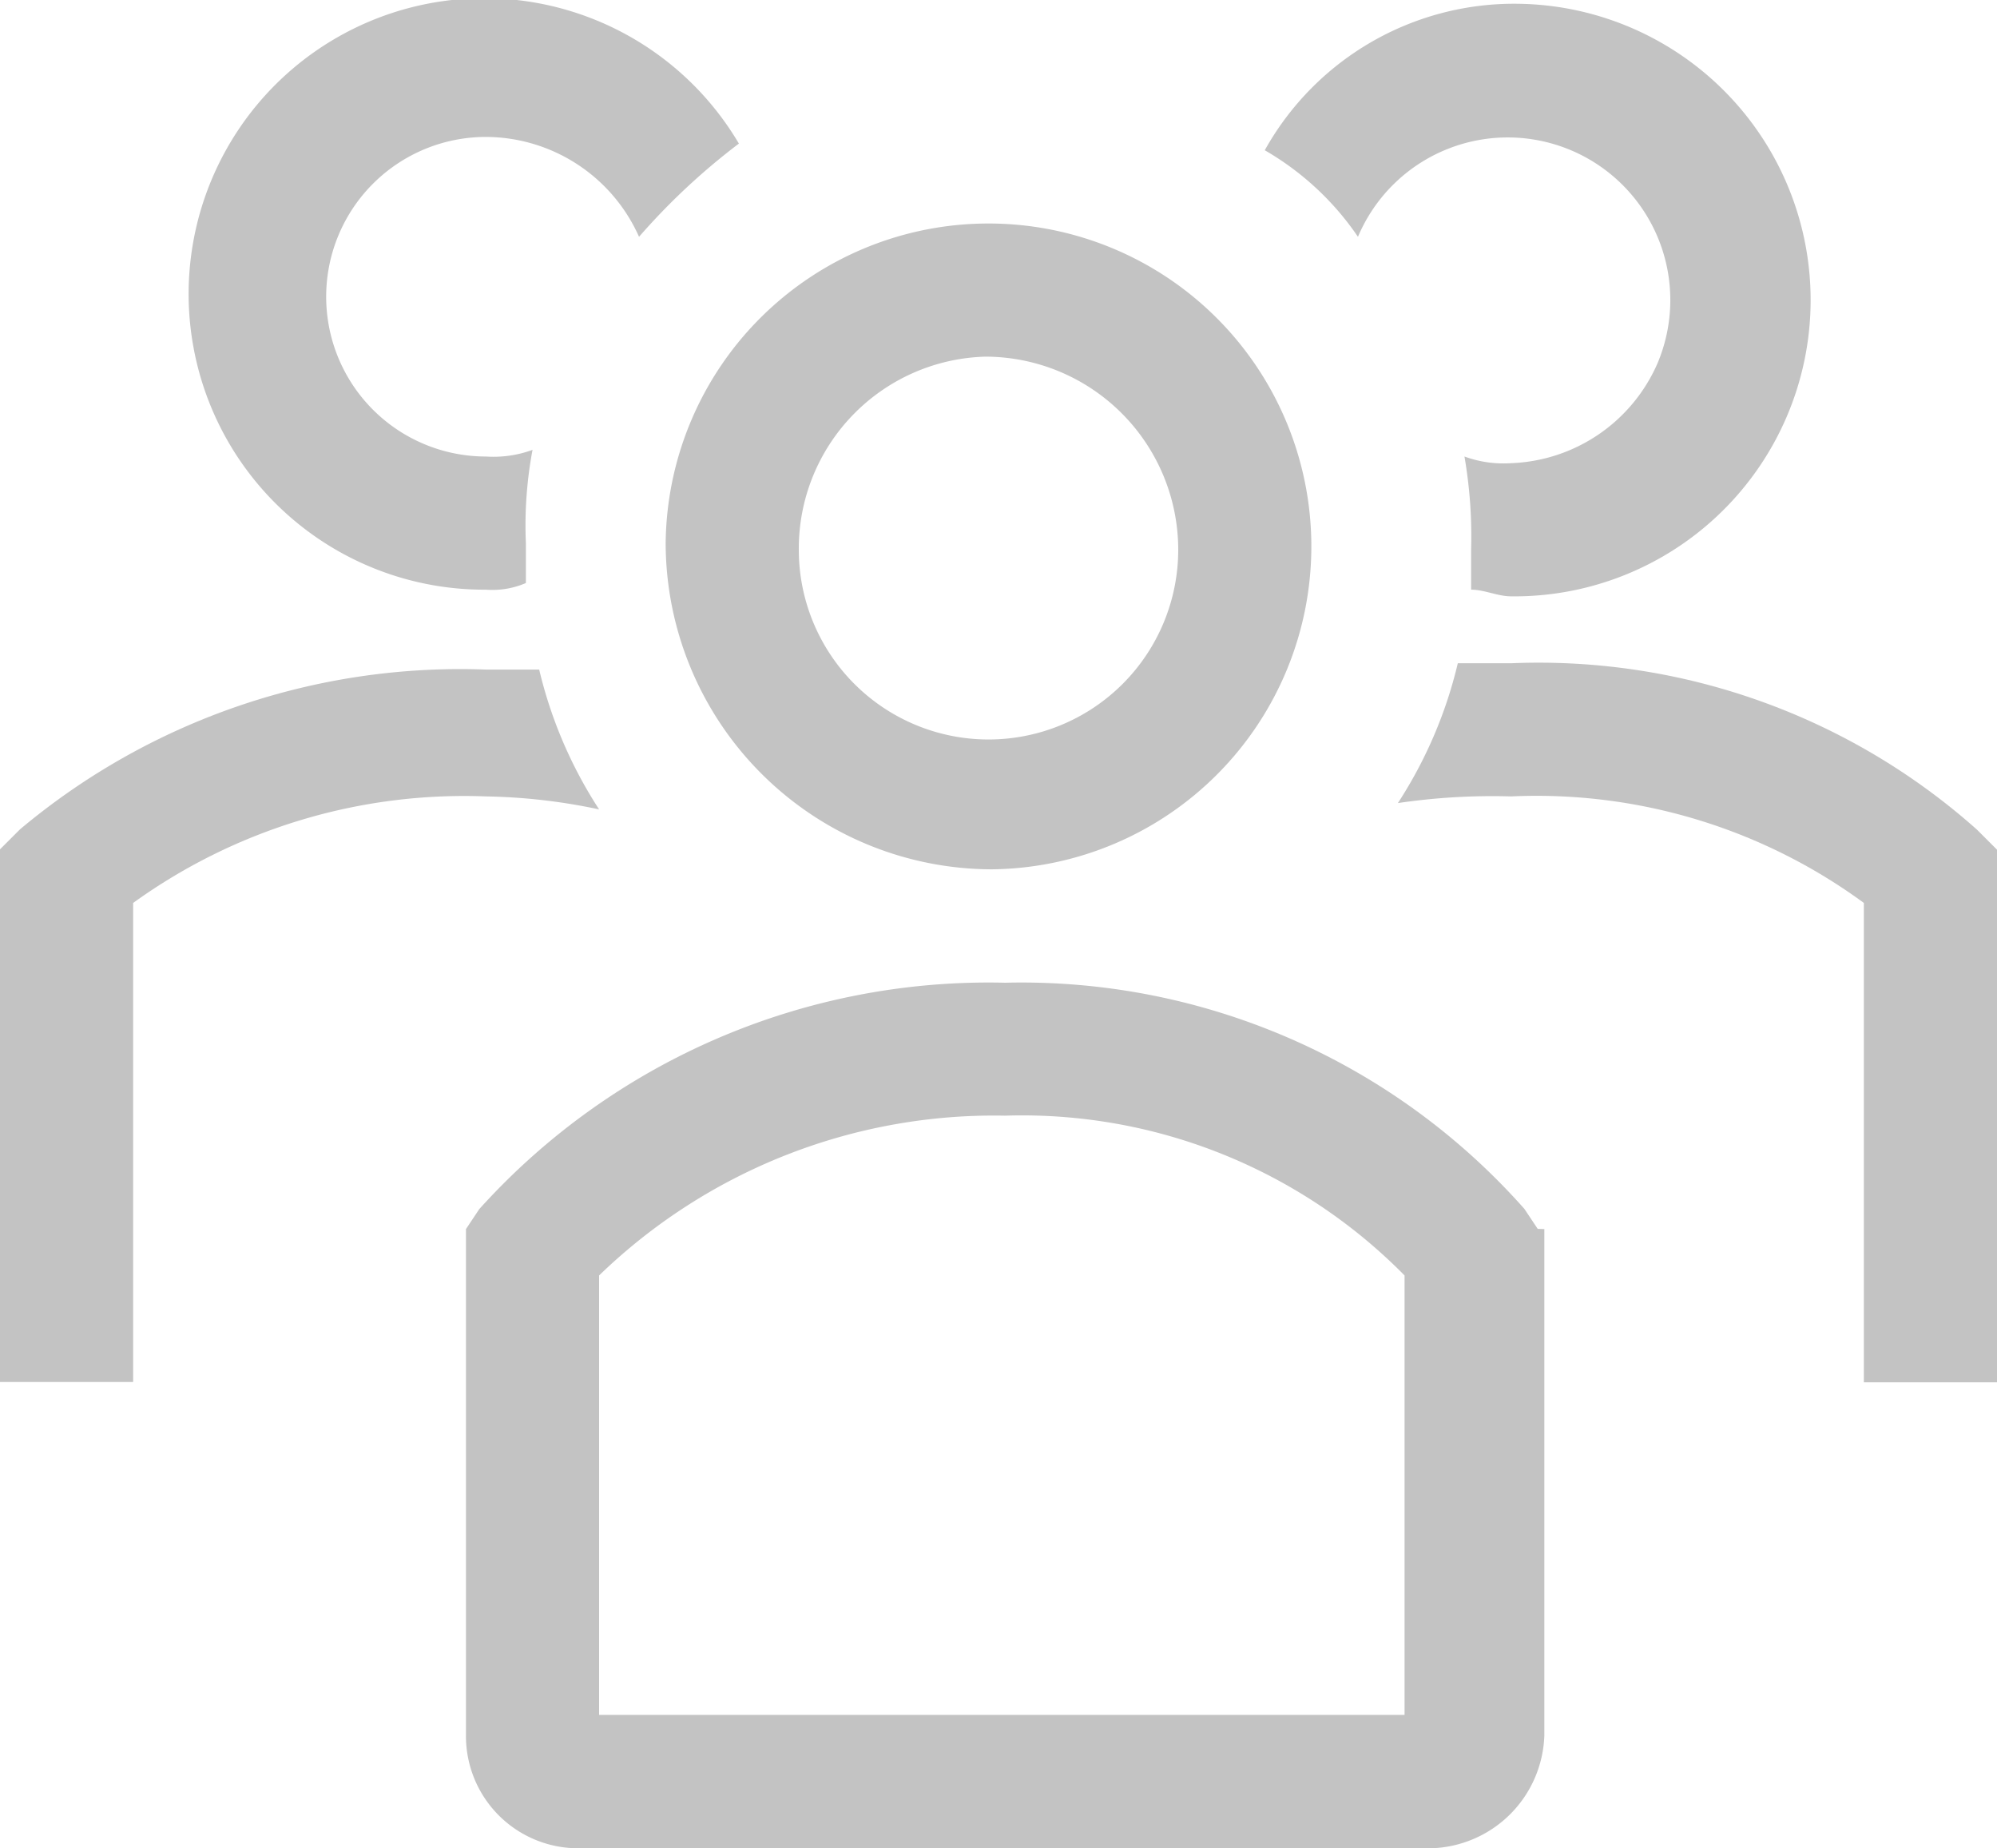<svg xmlns="http://www.w3.org/2000/svg" width="18" height="16.654" viewBox="0 0 18 16.654">
  <g id="group-line" transform="translate(-3 -4.244)">
    <path id="Path_4457" data-name="Path 4457" d="M15.94,13.42A2.91,2.91,0,1,0,13,10.48,2.945,2.945,0,0,0,15.94,13.42ZM15.88,8.8h0a1.741,1.741,0,0,1,1.74,1.74,1.71,1.71,0,0,1-3.42,0A1.73,1.73,0,0,1,15.88,8.8Z" transform="translate(-4 -1.342)" fill="#c3c3c3"/>
    <path id="Path_4458" data-name="Path 4458" d="M29.22,15.7a5.941,5.941,0,0,0-4.2-1.5h-.48a4,4,0,0,1-.54,1.26,5.821,5.821,0,0,1,1.02-.06,4.99,4.99,0,0,1,3.18.96v4.32h1.2v-4.8Z" transform="translate(-8.4 -3.979)" fill="#c3c3c3"/>
    <path id="Path_4459" data-name="Path 4459" d="M22.84,6.4a1.465,1.465,0,1,1,2.7,1.14,1.5,1.5,0,0,1-1.32.9,1.021,1.021,0,0,1-.42-.06,4.251,4.251,0,0,1,.06.84v.36c.12,0,.24.06.36.06a2.67,2.67,0,1,0,.06-5.34A2.573,2.573,0,0,0,22,5.62a2.562,2.562,0,0,1,.84.78Z" transform="translate(-7.6 -0.022)" fill="#c3c3c3"/>
    <path id="Path_4460" data-name="Path 4460" d="M8.4,15.557a4,4,0,0,1-.54-1.26H7.38a6.174,6.174,0,0,0-4.2,1.44l-.18.18v4.8H4.2V16.4a5.1,5.1,0,0,1,3.18-.96A5.284,5.284,0,0,1,8.4,15.557Z" transform="translate(0 -4.019)" fill="#c3c3c3"/>
    <path id="Path_4461" data-name="Path 4461" d="M8.518,9.558a.761.761,0,0,0,.36-.06v-.36a3.69,3.69,0,0,1,.06-.84,1.021,1.021,0,0,1-.42.06,1.44,1.44,0,0,1,0-2.88,1.516,1.516,0,0,1,1.38.9,5.973,5.973,0,0,1,.9-.84,2.665,2.665,0,1,0-2.28,4.02Z" transform="translate(-1.138)" fill="#c3c3c3"/>
    <path id="Path_4462" data-name="Path 4462" d="M19.66,21.218l-.12-.18A6.056,6.056,0,0,0,14.86,19a6.181,6.181,0,0,0-4.74,2.04l-.12.18v4.56a1.011,1.011,0,0,0,1.02,1.02H18.7a1.051,1.051,0,0,0,1.02-1.02v-4.56Zm-1.2,4.38H11.2v-3.96a5.12,5.12,0,0,1,3.66-1.44,4.839,4.839,0,0,1,3.6,1.44Z" transform="translate(-2.8 -5.9)" fill="#c3c3c3"/>
  </g>
</svg>

